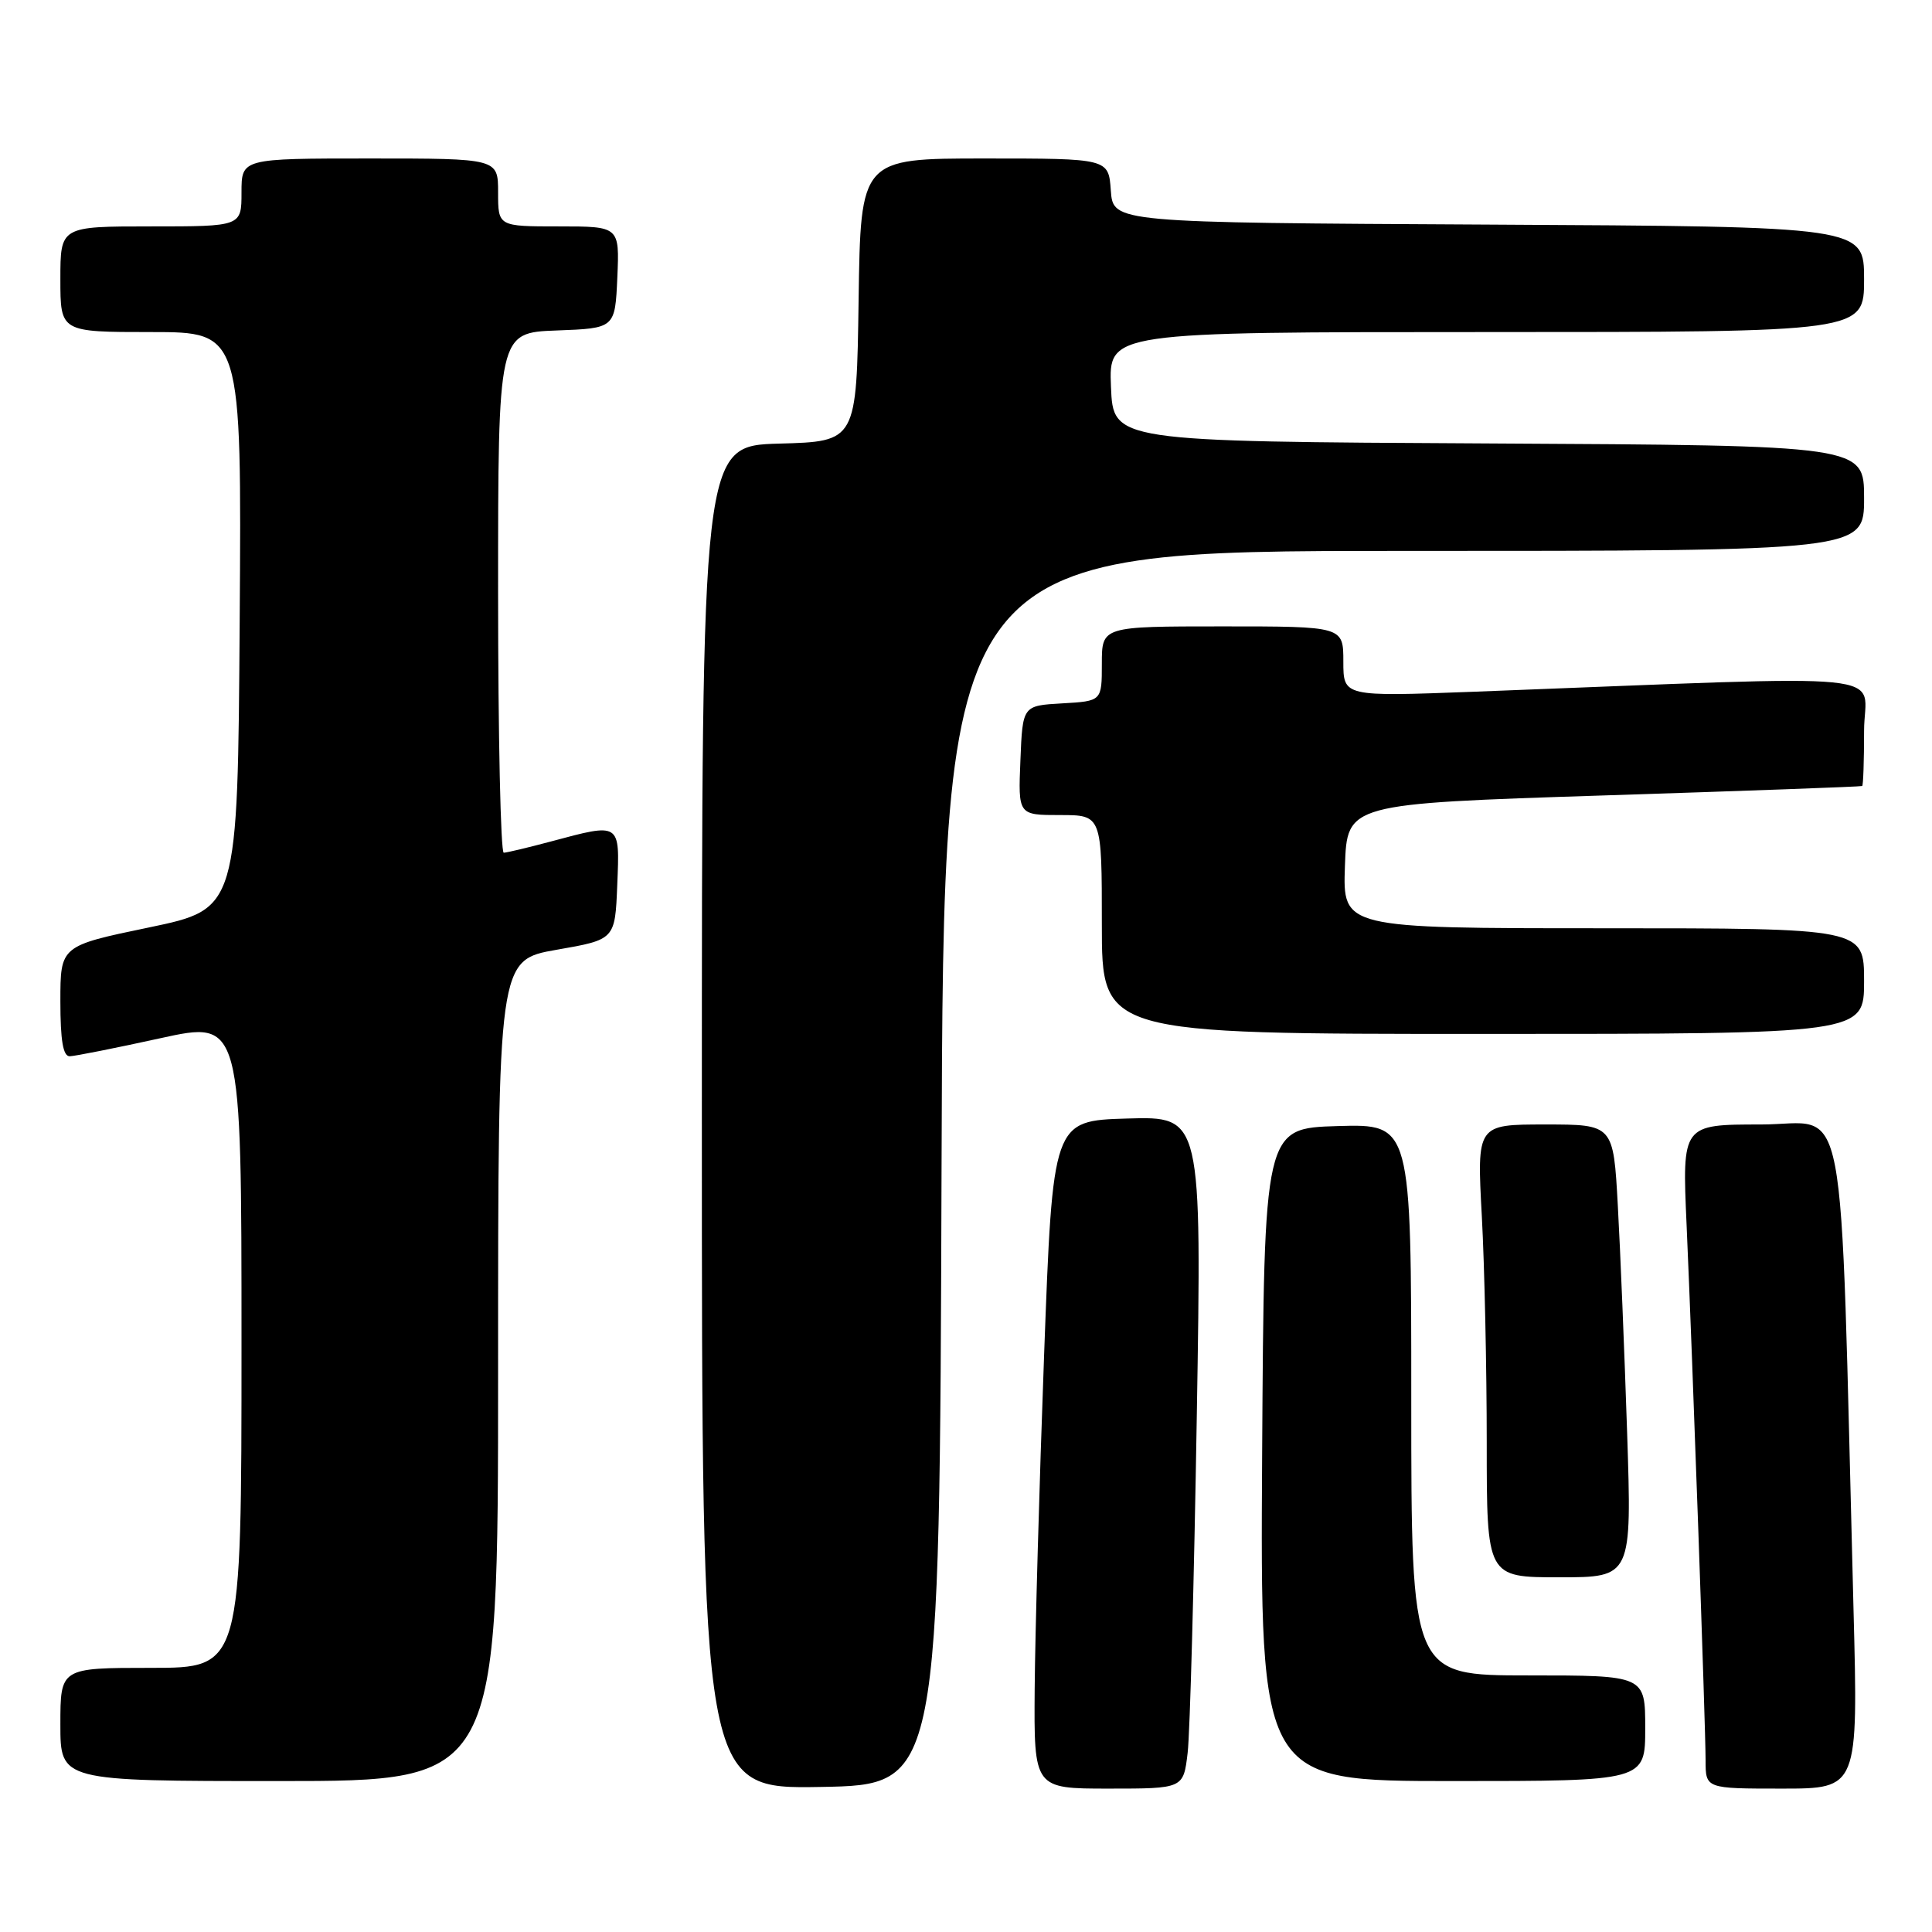 <?xml version="1.0" encoding="UTF-8" standalone="no"?>
<!DOCTYPE svg PUBLIC "-//W3C//DTD SVG 1.1//EN" "http://www.w3.org/Graphics/SVG/1.1/DTD/svg11.dtd" >
<svg xmlns="http://www.w3.org/2000/svg" xmlns:xlink="http://www.w3.org/1999/xlink" version="1.1" viewBox="0 0 256 256">
 <g >
 <path fill="currentColor"
d=" M 124.76 154.75 C 125.01 73.00 125.01 73.00 186.01 73.00 C 247.00 73.00 247.00 73.00 247.00 66.01 C 247.00 59.02 247.00 59.02 197.25 58.76 C 147.50 58.50 147.50 58.50 147.21 51.25 C 146.91 44.00 146.91 44.00 196.96 44.00 C 247.00 44.00 247.00 44.00 247.00 37.01 C 247.00 30.02 247.00 30.02 197.25 29.76 C 147.50 29.50 147.50 29.50 147.19 25.25 C 146.89 21.00 146.89 21.00 130.46 21.00 C 114.04 21.00 114.04 21.00 113.77 39.75 C 113.50 58.50 113.50 58.50 103.25 58.78 C 93.00 59.07 93.00 59.07 93.00 148.06 C 93.00 237.05 93.00 237.05 108.75 236.78 C 124.50 236.50 124.50 236.50 124.76 154.75 Z  M 157.37 232.25 C 157.68 229.64 158.22 209.60 158.58 187.71 C 159.24 147.92 159.24 147.92 149.37 148.21 C 139.50 148.50 139.50 148.50 138.35 179.50 C 137.72 196.55 137.16 216.46 137.10 223.75 C 137.00 237.00 137.00 237.00 146.91 237.00 C 156.81 237.00 156.81 237.00 157.37 232.25 Z  M 245.60 213.25 C 243.75 142.31 245.03 149.00 233.34 149.00 C 222.89 149.00 222.89 149.00 223.48 162.25 C 224.27 180.07 225.99 228.57 226.00 233.25 C 226.00 237.00 226.00 237.00 236.11 237.00 C 246.22 237.00 246.22 237.00 245.60 213.25 Z  M 66.00 181.60 C 66.00 127.21 66.00 127.21 73.75 125.85 C 81.50 124.50 81.50 124.50 81.79 117.25 C 82.13 108.93 82.26 109.02 73.00 111.50 C 69.97 112.31 67.16 112.98 66.75 112.99 C 66.34 112.99 66.00 97.49 66.00 78.54 C 66.00 44.08 66.00 44.08 73.75 43.79 C 81.50 43.50 81.50 43.50 81.80 36.75 C 82.09 30.00 82.09 30.00 74.05 30.00 C 66.00 30.00 66.00 30.00 66.00 25.50 C 66.00 21.00 66.00 21.00 49.00 21.00 C 32.00 21.00 32.00 21.00 32.00 25.50 C 32.00 30.00 32.00 30.00 20.00 30.00 C 8.00 30.00 8.00 30.00 8.00 37.00 C 8.00 44.00 8.00 44.00 20.01 44.00 C 32.02 44.00 32.02 44.00 31.76 82.22 C 31.50 120.44 31.50 120.44 19.75 122.89 C 8.00 125.33 8.00 125.33 8.00 132.67 C 8.00 137.89 8.36 139.99 9.25 139.96 C 9.94 139.94 15.34 138.87 21.25 137.57 C 32.00 135.21 32.00 135.21 32.00 178.11 C 32.00 221.00 32.00 221.00 20.00 221.00 C 8.00 221.00 8.00 221.00 8.00 228.50 C 8.00 236.00 8.00 236.00 37.00 236.00 C 66.00 236.00 66.00 236.00 66.00 181.60 Z  M 218.00 229.00 C 218.00 222.00 218.00 222.00 202.50 222.00 C 187.00 222.00 187.00 222.00 187.00 185.46 C 187.00 148.93 187.00 148.93 177.25 149.21 C 167.50 149.50 167.50 149.50 167.24 192.75 C 166.98 236.00 166.98 236.00 192.49 236.00 C 218.00 236.00 218.00 236.00 218.00 229.00 Z  M 215.60 189.75 C 215.25 179.16 214.70 165.66 214.37 159.75 C 213.78 149.00 213.78 149.00 204.74 149.00 C 195.69 149.00 195.69 149.00 196.35 161.16 C 196.71 167.84 197.00 181.34 197.00 191.16 C 197.00 209.00 197.00 209.00 206.62 209.00 C 216.23 209.00 216.23 209.00 215.60 189.75 Z  M 247.00 130.00 C 247.00 123.00 247.00 123.00 212.46 123.00 C 177.92 123.00 177.92 123.00 178.21 114.75 C 178.50 106.50 178.50 106.50 212.50 105.40 C 231.20 104.80 246.61 104.24 246.75 104.15 C 246.89 104.07 247.00 100.78 247.00 96.84 C 247.00 88.84 253.10 89.45 195.25 91.66 C 178.00 92.31 178.00 92.31 178.00 87.66 C 178.00 83.00 178.00 83.00 162.00 83.00 C 146.00 83.00 146.00 83.00 146.00 87.95 C 146.00 92.90 146.00 92.90 140.75 93.20 C 135.50 93.50 135.50 93.50 135.21 100.75 C 134.91 108.00 134.91 108.00 140.46 108.00 C 146.00 108.00 146.00 108.00 146.00 122.50 C 146.00 137.00 146.00 137.00 196.50 137.00 C 247.00 137.00 247.00 137.00 247.00 130.00 Z "/>
</g>
</svg>